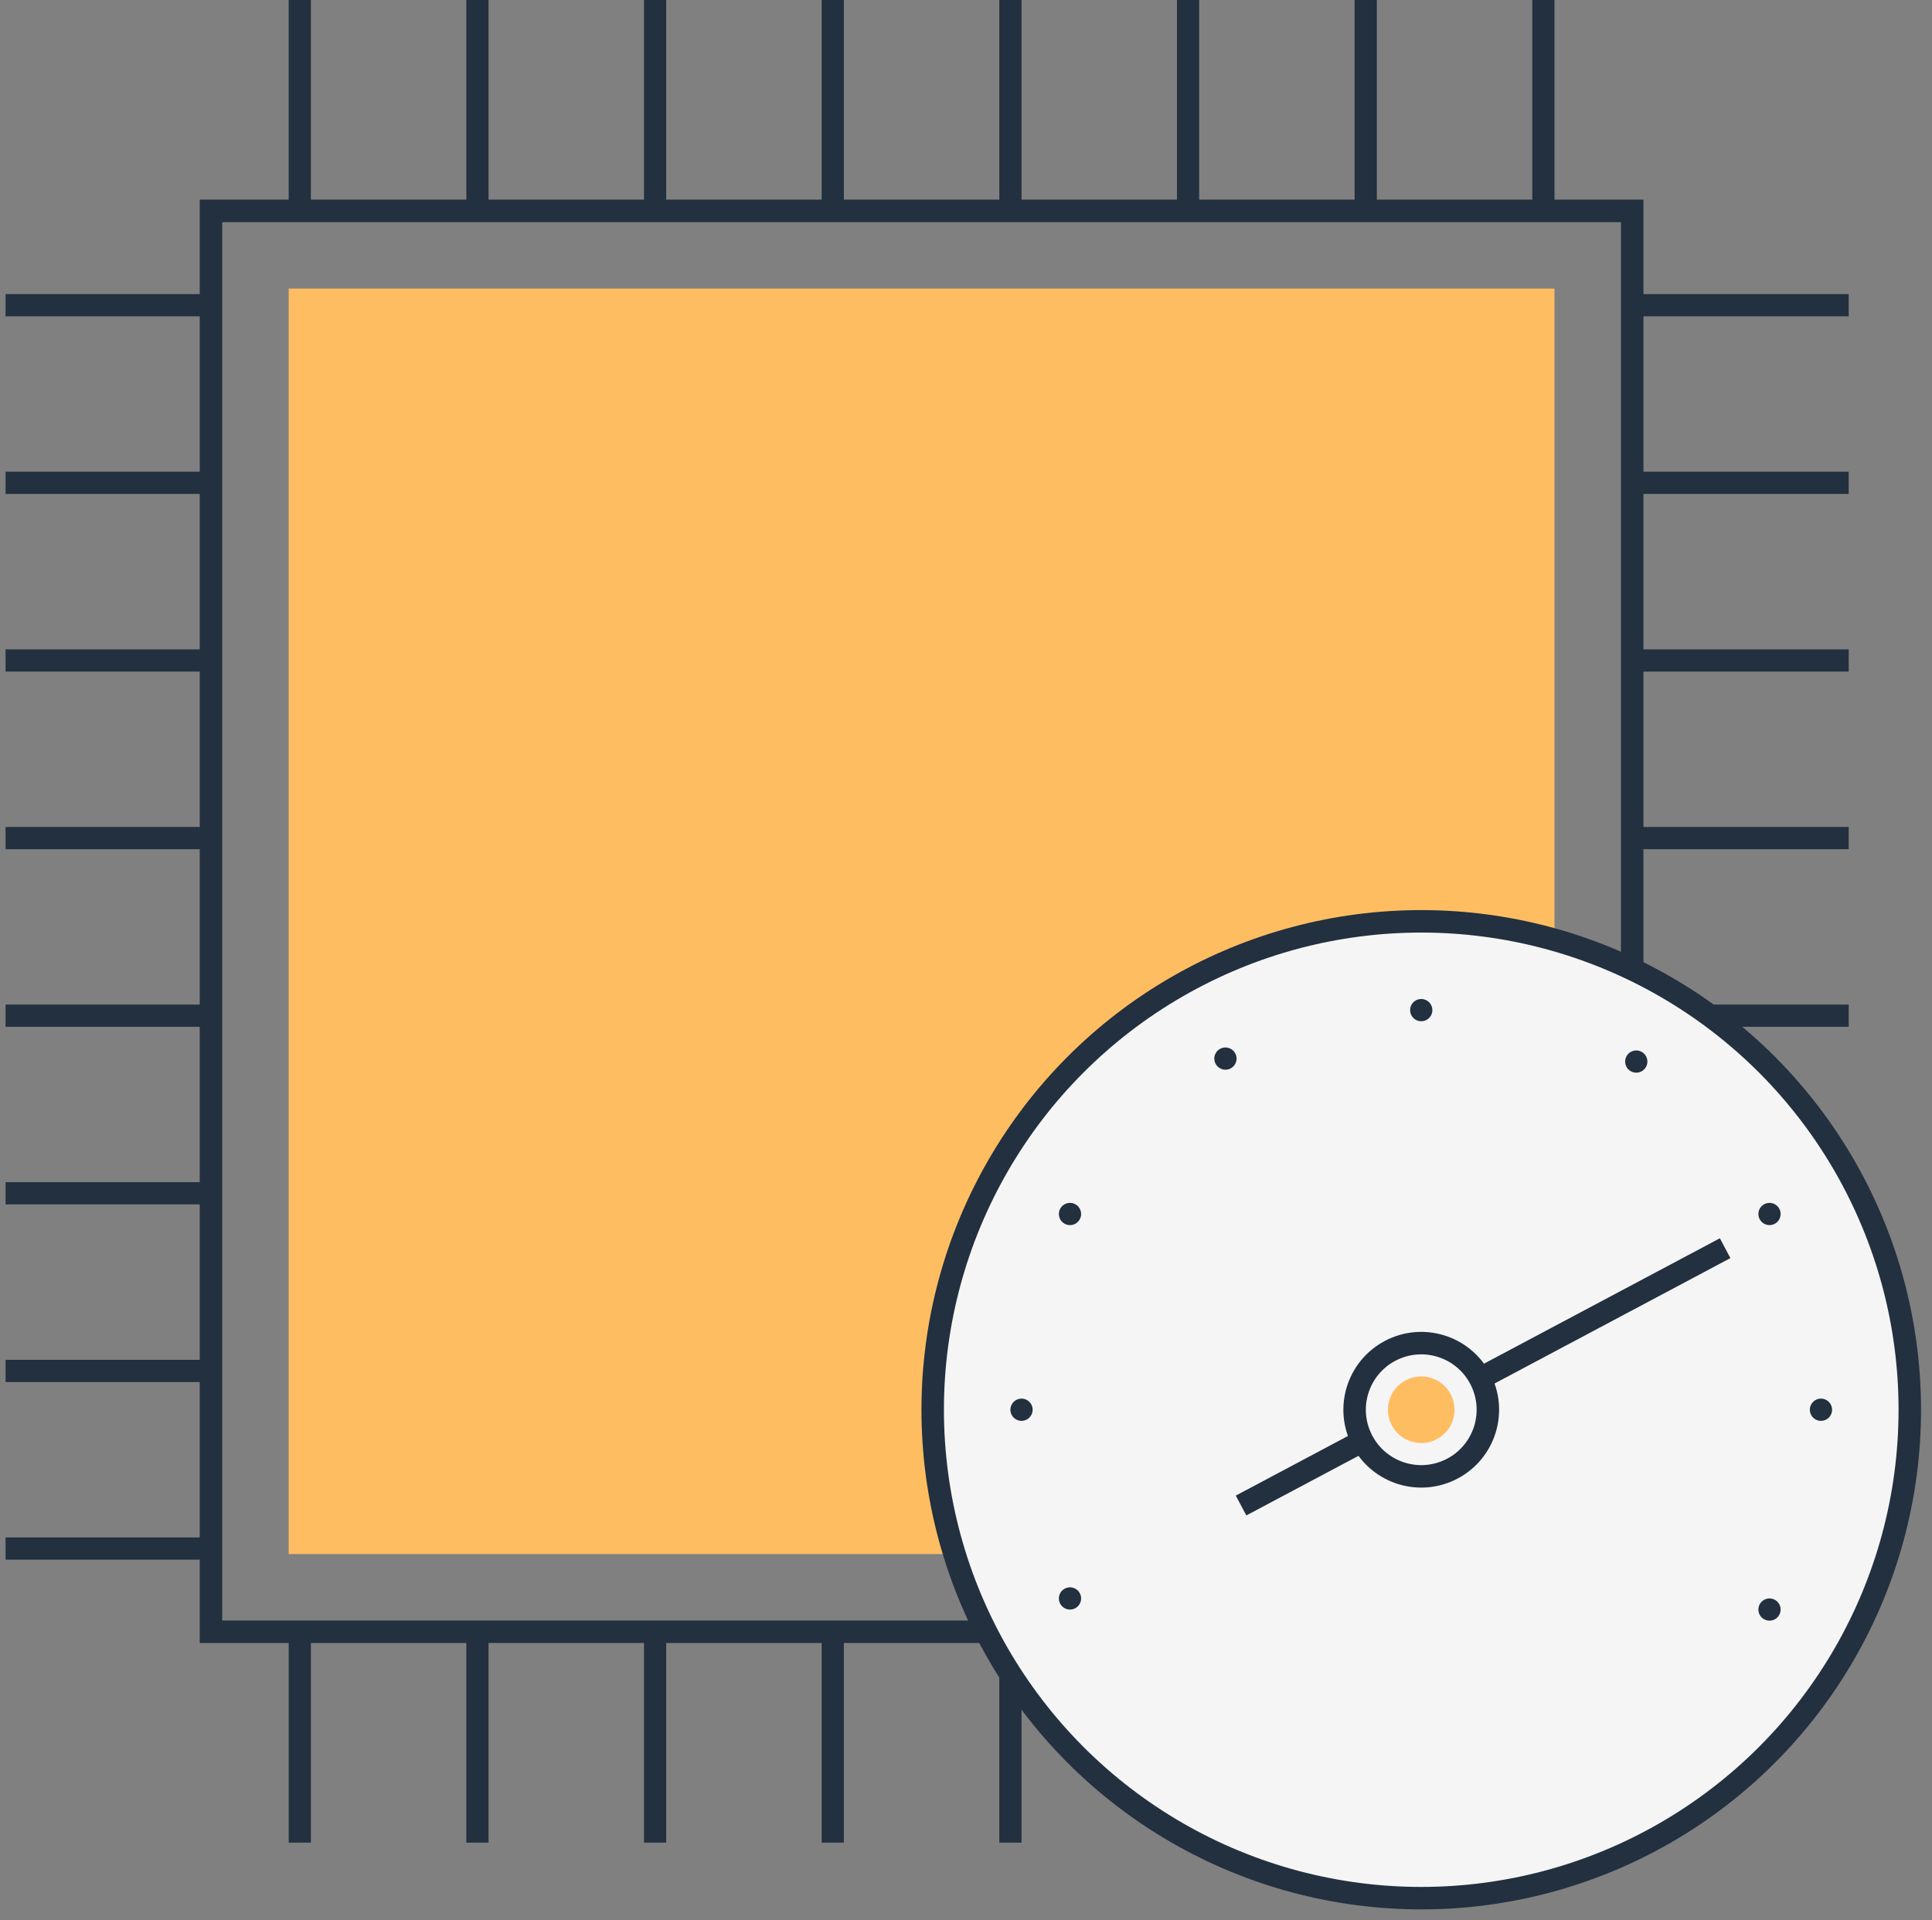 <svg width="172" height="171" viewBox="0 0 172 171" xmlns="http://www.w3.org/2000/svg"><rect x="0" y="0" width="172" height="171" fill="#808080" stroke="none"/><title>Group 8</title><g fill="none" fill-rule="evenodd"><path stroke="#22303F" stroke-width="2" d="M18.782 18.78h126.529V145.3H18.782z"/><path fill="#FFBD61" d="M25.701 25.699h112.69v112.682H25.701z"/><path d="M88.966 0h1.977v18.78h-1.977V0zM57.333 0h1.977v18.78h-1.977V0zm63.265 0h1.977v18.78h-1.977V0zm-79.08 0h1.976v18.78h-1.977V0zm63.264 0h1.977v18.78h-1.977V0zM73.149 0h1.977v18.78H73.15V0zm63.265 0h1.977v18.78h-1.977V0zM25.7 0h1.977v18.78h-1.977V0zM88.966 145.3h1.977v18.78h-1.977V145.3zm-31.633 0h1.977v18.78h-1.977V145.3zm63.265 0h1.977v18.78h-1.977V145.3zm-79.08 0h1.976v18.78h-1.977V145.3zm63.264 0h1.977v18.78h-1.977V145.3zm-31.633 0h1.977v18.78H73.15V145.3zm63.265 0h1.977v18.78h-1.977V145.3zm-110.713 0h1.977v18.78h-1.977V145.3zM.495 75.615v-1.977h18.78v1.977H.495zm0 31.632v-1.977h18.78v1.977H.495zm0-63.264v-1.977h18.78v1.977H.495zm0 79.08v-1.977h18.78v1.977H.495zm0-63.264v-1.977h18.78v1.977H.495zm0 31.632v-1.977h18.78v1.977H.495zm0-63.264V26.19h18.78v1.977H.495zm0 110.713v-1.978h18.78v1.978H.495zM145.805 75.615v-1.977h18.78v1.977h-18.78zm0 31.632v-1.977h18.78v1.977h-18.78zm0-63.264v-1.977h18.78v1.977h-18.78zm0 79.08v-1.977h18.78v1.977h-18.78zm0-63.264v-1.977h18.78v1.977h-18.78zm0 31.632v-1.977h18.78v1.977h-18.78zm0-63.264V26.19h18.78v1.977h-18.78zm0 110.713v-1.978h18.78v1.978h-18.78z" fill="#22303F"/><ellipse stroke="#22303F" stroke-width="2" fill="#F5F5F5" cx="126.529" cy="125.532" rx="43.494" ry="43.491"/><path d="M94.764 108.958a.988.988 0 1 1 .989-1.712.988.988 0 0 1-.989 1.712zm0 34.233a.988.988 0 1 1 .989-1.712.988.988 0 0 1-.989 1.712zm62.276-34.233a.988.988 0 1 1 .988-1.712.988.988 0 0 1-.988 1.712zm0 35.222a.988.988 0 1 1 .988-1.712.988.988 0 0 1-.988 1.712zm-48.799-49.422a.988.988 0 1 1 1.712-.989.988.988 0 0 1-1.712.989zm53.874 31.762a.988.988 0 1 1 0-1.977.988.988 0 0 1 0 1.977zm-71.172 0a.988.988 0 1 1 0-1.977.988.988 0 0 1 0 1.977zm35.586-35.584a.988.988 0 1 1 0-1.977.988.988 0 0 1 0 1.977zm19.143 4.58a.988.988 0 1 1 0-1.976.988.988 0 0 1 0 1.977z" fill="#22303F"/><g transform="rotate(62 -12.061 178.462)"><ellipse stroke="#22303F" stroke-width="2" fill="#F5F5F5" cx="6.268" cy="31.245" rx="5.931" ry="5.931"/><ellipse fill="#FFBD61" cx="6.268" cy="31.245" rx="2.966" ry="2.965"/><g stroke="#22303F" stroke-width="2"><path d="M6.268 25.376V.604M6.268 49.412V37.176"/></g></g></g></svg>